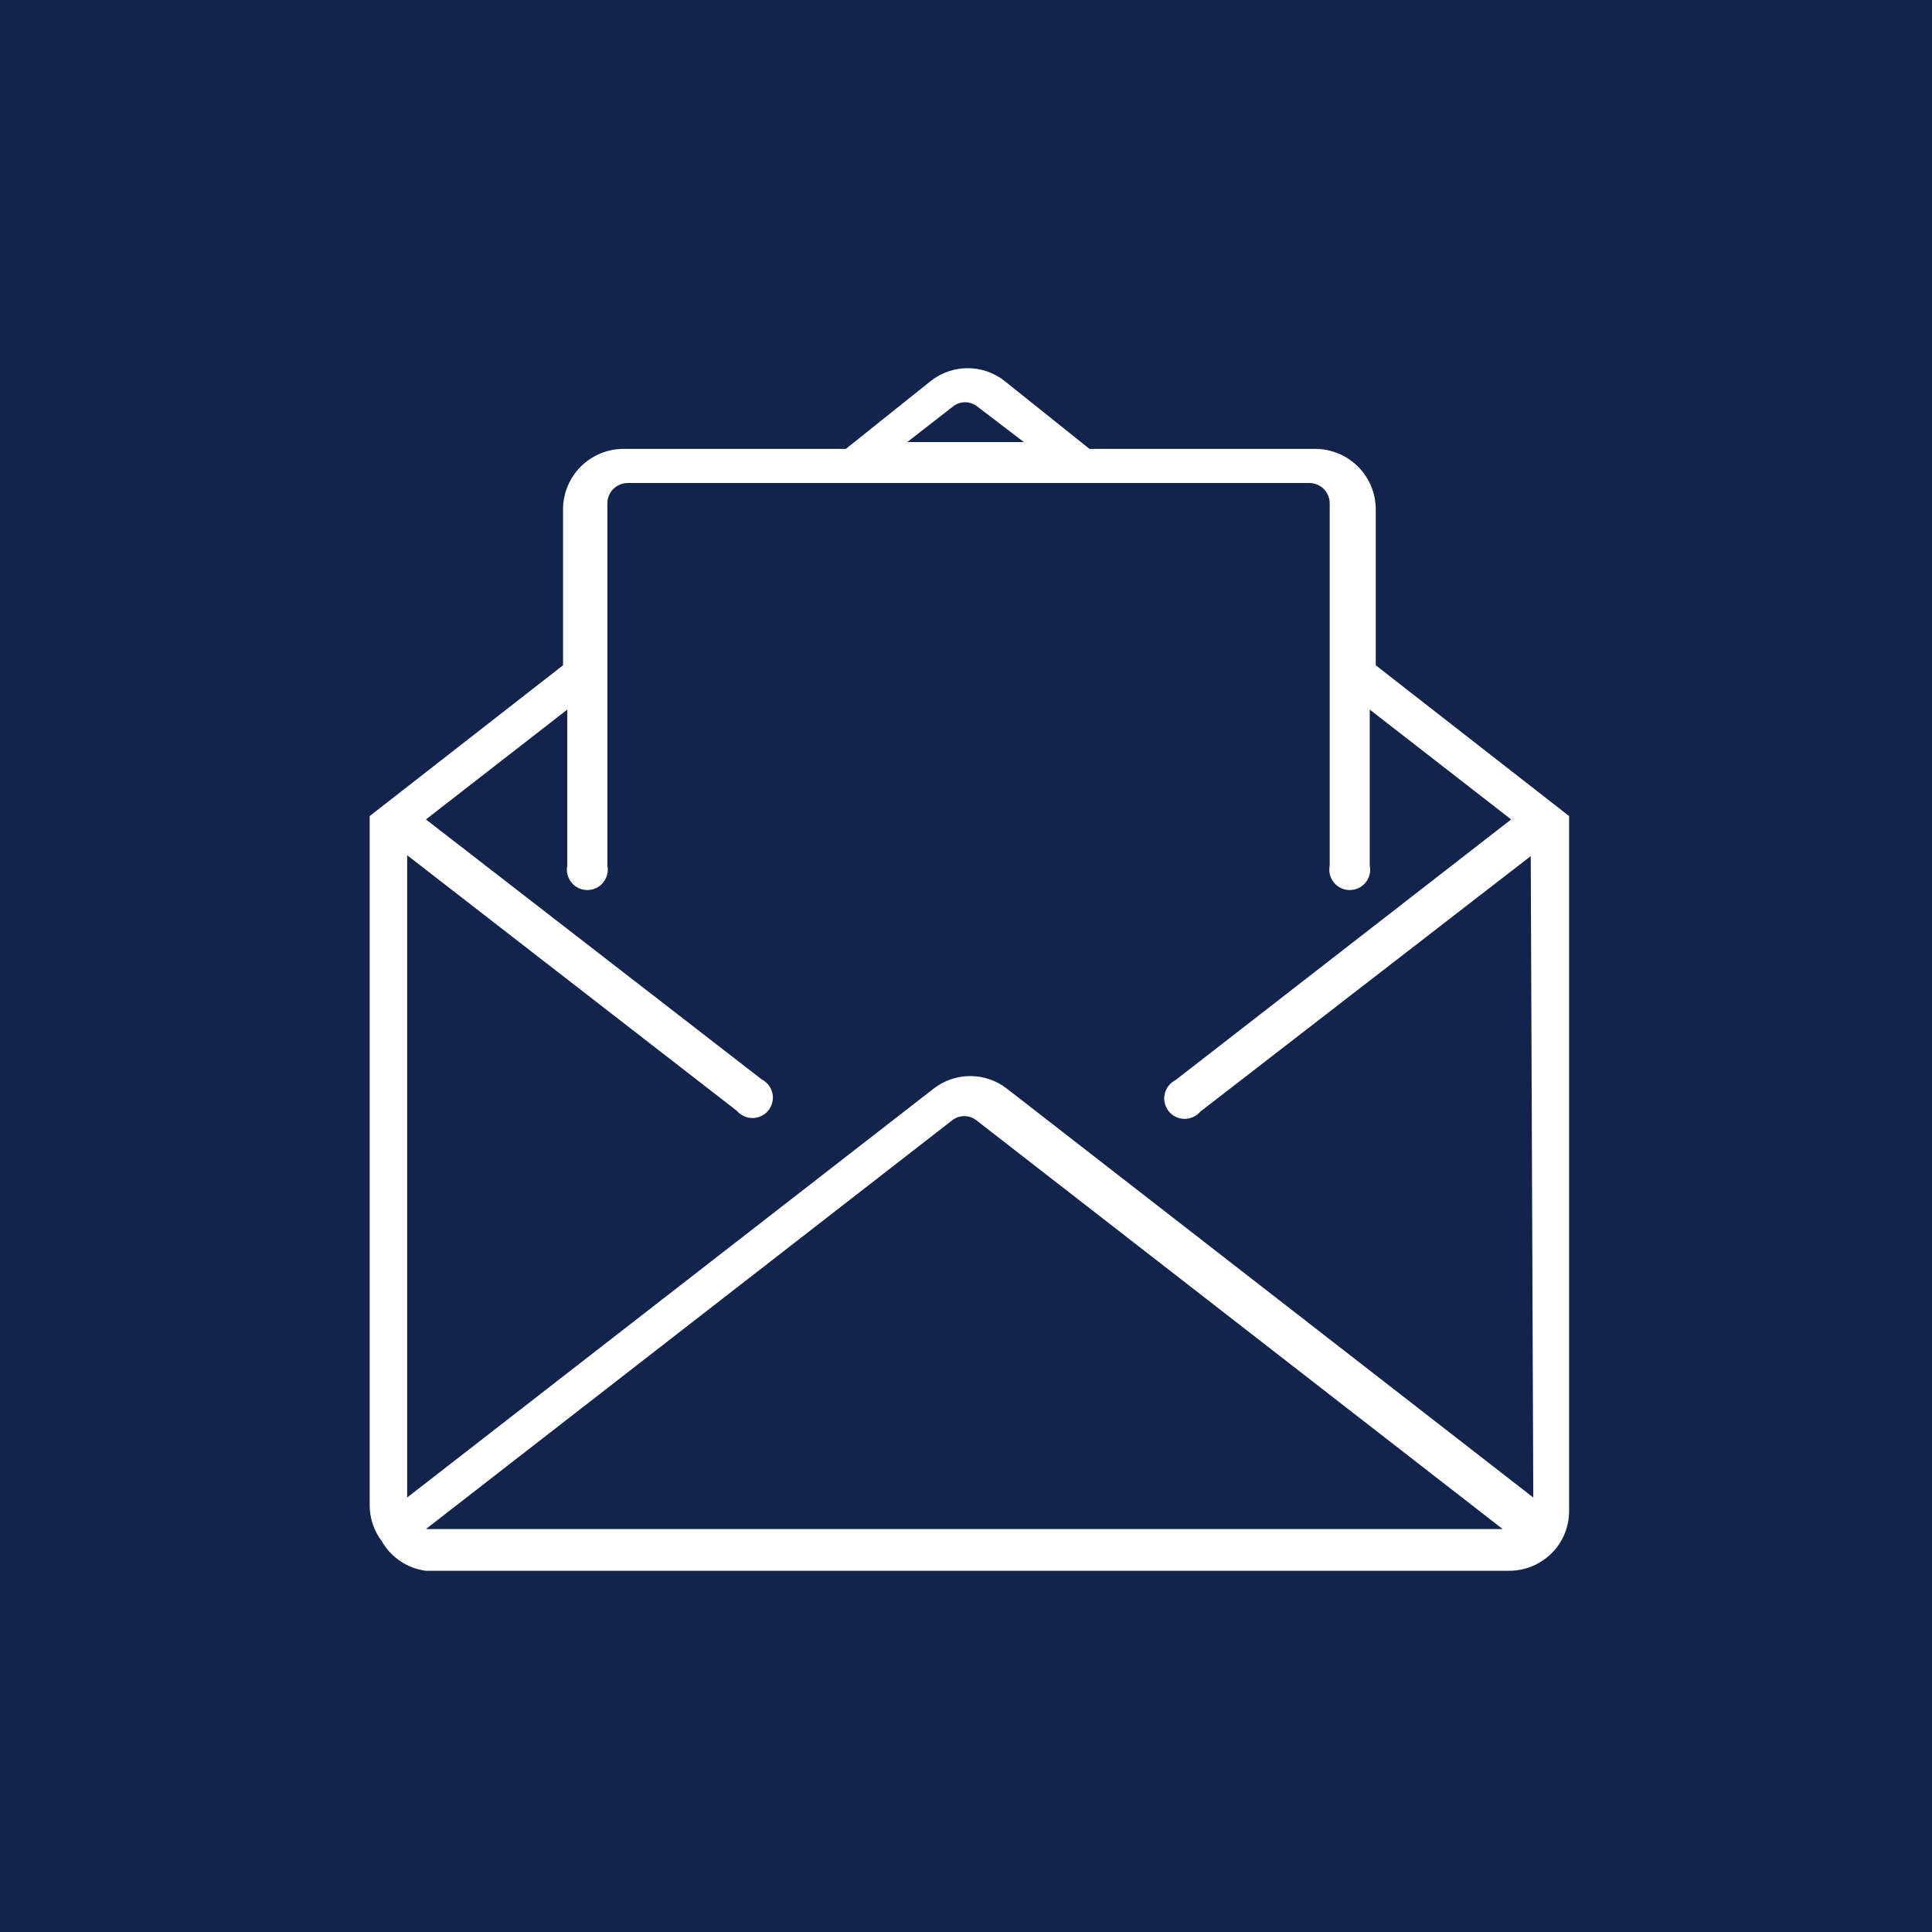 <svg width="35" height="35" viewBox="0 0 35 35" fill="none" xmlns="http://www.w3.org/2000/svg">
<rect width="35" height="35" fill="#12234C"/>
<path d="M28.426 14.922V14.784L24.923 12.052V9.228C24.923 8.937 24.807 8.659 24.602 8.453C24.396 8.248 24.117 8.132 23.827 8.132H19.737L18.194 6.898C18.005 6.75 17.771 6.67 17.531 6.67C17.29 6.67 17.057 6.75 16.867 6.898L15.324 8.132H11.296C11.005 8.132 10.727 8.248 10.521 8.453C10.316 8.659 10.2 8.937 10.2 9.228V12.052L6.697 14.784V14.922V27.268C6.697 27.502 6.773 27.729 6.913 27.916C6.996 28.062 7.111 28.187 7.251 28.281C7.39 28.375 7.549 28.435 7.716 28.456H27.345C27.513 28.455 27.678 28.416 27.828 28.341C27.977 28.266 28.108 28.158 28.21 28.024C28.35 27.837 28.426 27.61 28.426 27.376V15.03V14.922ZM17.268 7.361C17.33 7.313 17.406 7.287 17.484 7.287C17.562 7.287 17.638 7.313 17.7 7.361L18.549 8.009H16.435L17.268 7.361ZM7.716 27.7L17.253 20.293C17.315 20.245 17.391 20.22 17.469 20.22C17.547 20.22 17.623 20.245 17.685 20.293L27.222 27.7H7.716ZM27.777 27.129L18.241 19.722C18.051 19.574 17.817 19.494 17.577 19.494C17.337 19.494 17.103 19.574 16.913 19.722L7.376 27.129V15.493L13.348 20.123C13.384 20.165 13.428 20.199 13.479 20.221C13.529 20.244 13.583 20.255 13.638 20.254C13.693 20.253 13.747 20.24 13.796 20.215C13.846 20.191 13.889 20.155 13.923 20.112C13.957 20.069 13.98 20.019 13.992 19.965C14.005 19.911 14.005 19.856 13.992 19.802C13.98 19.748 13.956 19.698 13.922 19.655C13.888 19.612 13.845 19.577 13.796 19.552L7.716 14.845L10.277 12.855V15.679C10.266 15.732 10.267 15.788 10.28 15.842C10.293 15.895 10.318 15.945 10.353 15.988C10.388 16.03 10.431 16.065 10.481 16.088C10.531 16.112 10.585 16.124 10.64 16.124C10.695 16.124 10.749 16.112 10.799 16.088C10.849 16.065 10.893 16.03 10.927 15.988C10.962 15.945 10.987 15.895 11 15.842C11.013 15.788 11.014 15.732 11.003 15.679V9.12C11.003 9.071 11.012 9.023 11.031 8.978C11.05 8.933 11.077 8.892 11.111 8.858C11.146 8.824 11.187 8.796 11.232 8.778C11.276 8.759 11.325 8.75 11.373 8.75H23.719C23.767 8.75 23.816 8.759 23.861 8.778C23.905 8.796 23.946 8.824 23.981 8.858C24.015 8.892 24.042 8.933 24.061 8.978C24.08 9.023 24.089 9.071 24.089 9.12V15.679C24.078 15.732 24.079 15.788 24.092 15.842C24.105 15.895 24.13 15.945 24.165 15.988C24.199 16.03 24.243 16.065 24.293 16.088C24.343 16.112 24.397 16.124 24.452 16.124C24.507 16.124 24.561 16.112 24.611 16.088C24.661 16.065 24.704 16.03 24.739 15.988C24.774 15.945 24.799 15.895 24.812 15.842C24.825 15.788 24.826 15.732 24.814 15.679V12.855L27.376 14.845L21.296 19.567C21.247 19.592 21.204 19.627 21.17 19.67C21.136 19.714 21.112 19.764 21.1 19.817C21.087 19.871 21.087 19.927 21.1 19.98C21.112 20.034 21.136 20.084 21.169 20.128C21.203 20.171 21.247 20.206 21.296 20.231C21.345 20.255 21.399 20.268 21.454 20.27C21.509 20.27 21.563 20.259 21.613 20.237C21.664 20.214 21.708 20.18 21.744 20.139L27.731 15.509L27.777 27.129Z" fill="white"/>
</svg>
